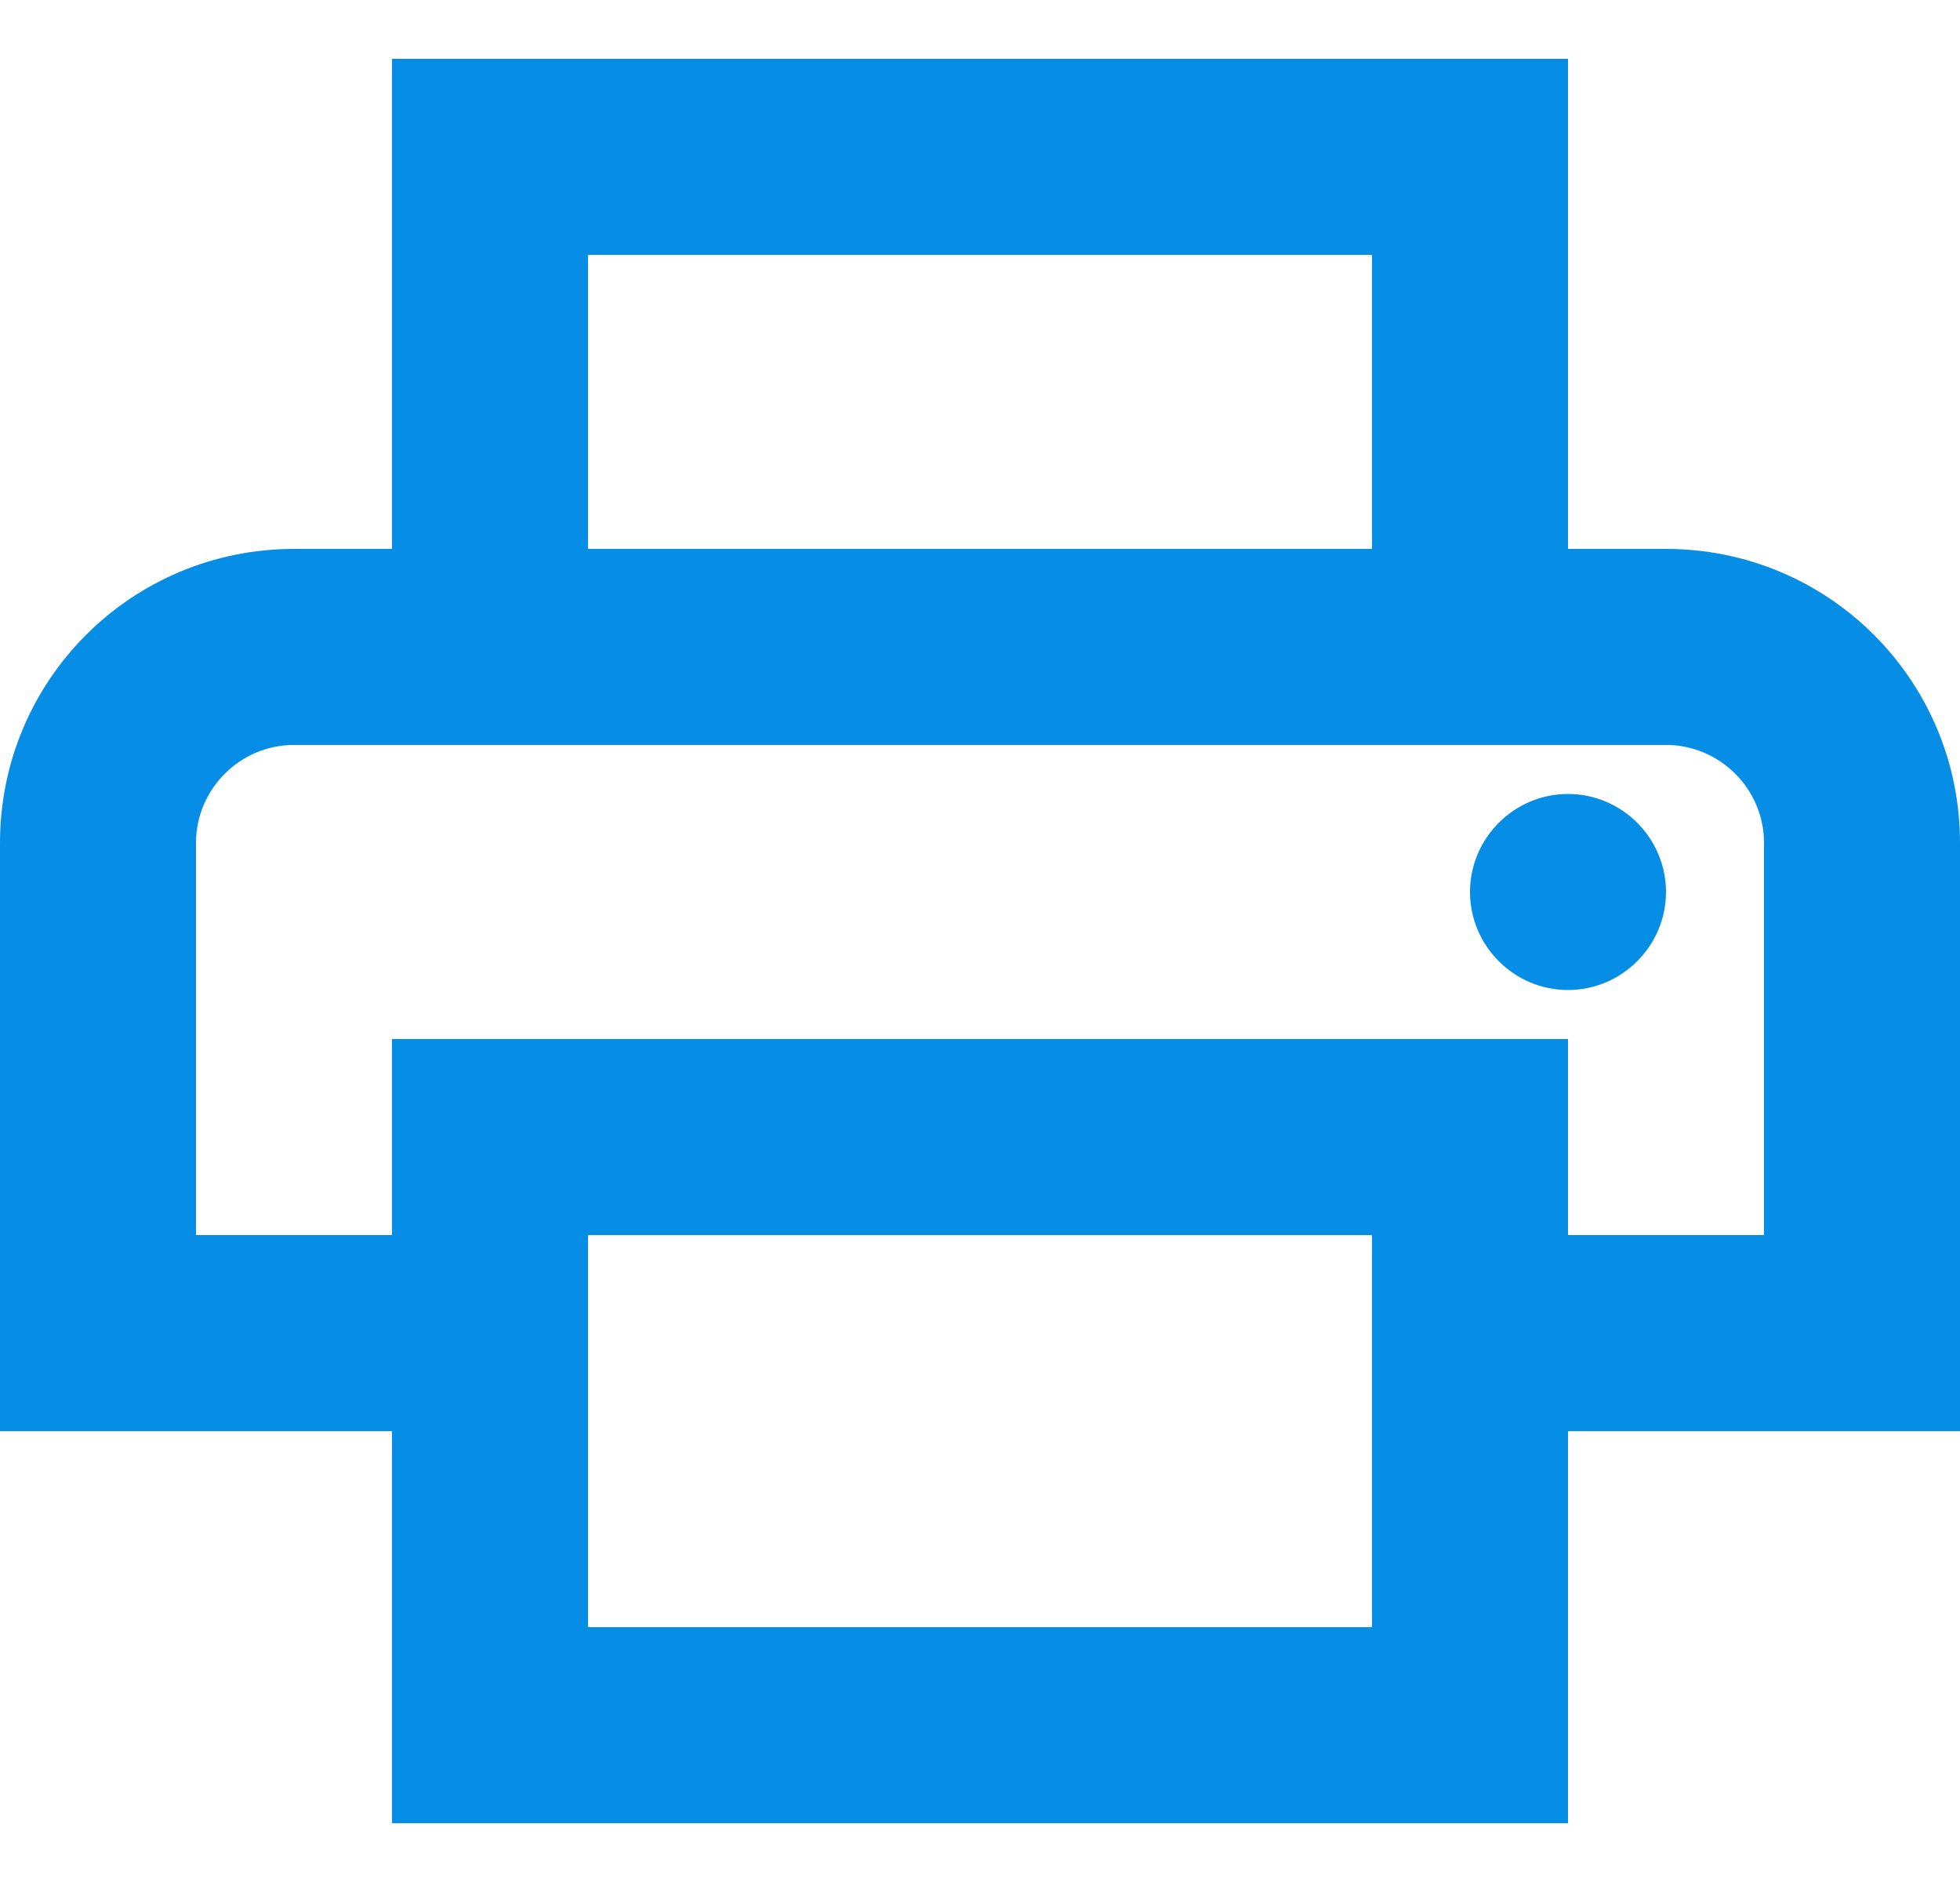 <svg width="25" height="24" viewBox="0 0 25 24" fill="none" xmlns="http://www.w3.org/2000/svg">
<path d="M21.25 7C23.325 7 25 8.675 25 10.75V18.25H20V23.25H5V18.25H0V10.75C0 8.675 1.675 7 3.75 7H5V0.75H20V7H21.25ZM7.5 3.25V7H17.5V3.25H7.5ZM17.5 20.75V15.75H7.5V20.75H17.5ZM20 15.75H22.5V10.75C22.5 10.062 21.938 9.5 21.25 9.5H3.75C3.062 9.5 2.5 10.062 2.5 10.75V15.75H5V13.25H20V15.75ZM21.25 11.375C21.25 12.062 20.688 12.625 20 12.625C19.312 12.625 18.75 12.062 18.75 11.375C18.75 10.688 19.312 10.125 20 10.125C20.688 10.125 21.25 10.688 21.25 11.375Z" fill="#068EE7"/>
</svg>
